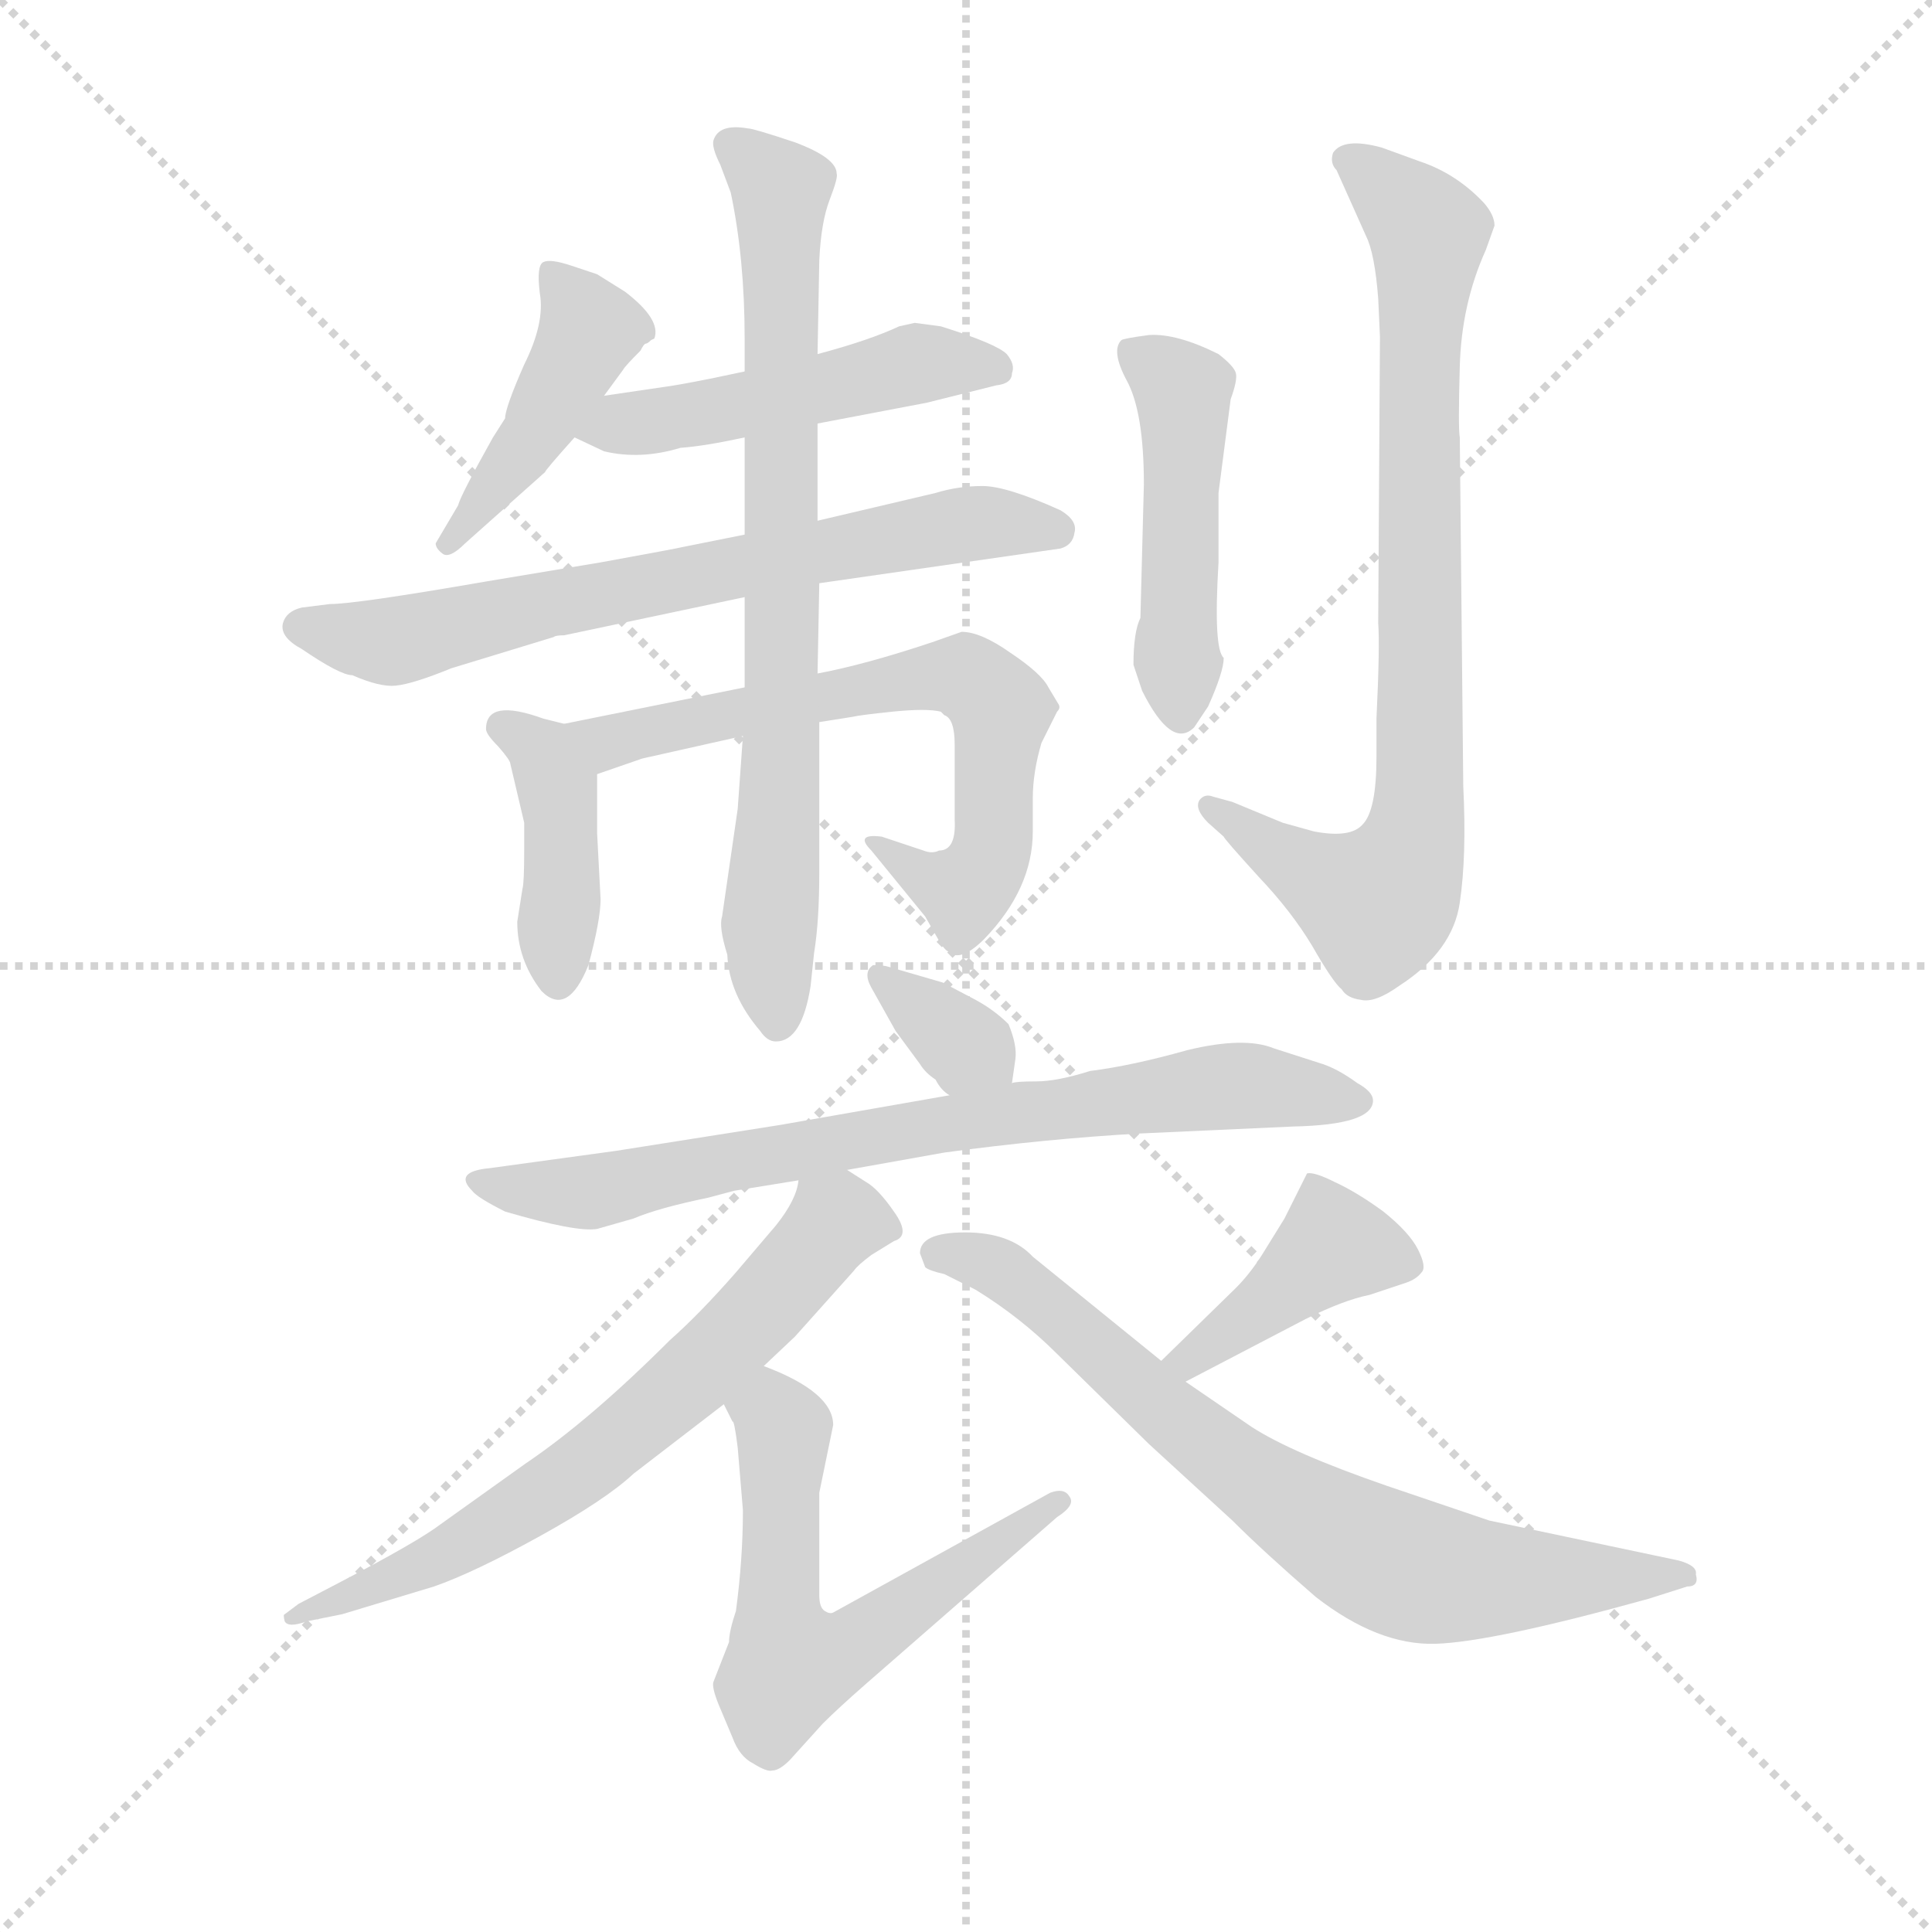 <svg version="1.1" viewBox="0 0 1024 1024" xmlns="http://www.w3.org/2000/svg">
  <g stroke="lightgray" stroke-dasharray="1,1" stroke-width="1" transform="scale(4, 4)">
    <line x1="0" y1="0" x2="256" y2="256"></line>
    <line x1="256" y1="0" x2="0" y2="256"></line>
    <line x1="128" y1="0" x2="128" y2="256"></line>
    <line x1="0" y1="128" x2="256" y2="128"></line>
  </g>
  <g transform="scale(0.92, -0.92) translate(60, -850)">
    <style type="text/css">
      
        @keyframes keyframes0 {
          from {
            stroke: blue;
            stroke-dashoffset: 444;
            stroke-width: 128;
          }
          59% {
            animation-timing-function: step-end;
            stroke: blue;
            stroke-dashoffset: 0;
            stroke-width: 128;
          }
          to {
            stroke: black;
            stroke-width: 1024;
          }
        }
        #make-me-a-hanzi-animation-0 {
          animation: keyframes0 0.611s both;
          animation-delay: 0s;
          animation-timing-function: linear;
        }
      
        @keyframes keyframes1 {
          from {
            stroke: blue;
            stroke-dashoffset: 495;
            stroke-width: 128;
          }
          62% {
            animation-timing-function: step-end;
            stroke: blue;
            stroke-dashoffset: 0;
            stroke-width: 128;
          }
          to {
            stroke: black;
            stroke-width: 1024;
          }
        }
        #make-me-a-hanzi-animation-1 {
          animation: keyframes1 0.653s both;
          animation-delay: 0.611s;
          animation-timing-function: linear;
        }
      
        @keyframes keyframes2 {
          from {
            stroke: blue;
            stroke-dashoffset: 698;
            stroke-width: 128;
          }
          69% {
            animation-timing-function: step-end;
            stroke: blue;
            stroke-dashoffset: 0;
            stroke-width: 128;
          }
          to {
            stroke: black;
            stroke-width: 1024;
          }
        }
        #make-me-a-hanzi-animation-2 {
          animation: keyframes2 0.818s both;
          animation-delay: 1.264s;
          animation-timing-function: linear;
        }
      
        @keyframes keyframes3 {
          from {
            stroke: blue;
            stroke-dashoffset: 409;
            stroke-width: 128;
          }
          57% {
            animation-timing-function: step-end;
            stroke: blue;
            stroke-dashoffset: 0;
            stroke-width: 128;
          }
          to {
            stroke: black;
            stroke-width: 1024;
          }
        }
        #make-me-a-hanzi-animation-3 {
          animation: keyframes3 0.583s both;
          animation-delay: 2.082s;
          animation-timing-function: linear;
        }
      
        @keyframes keyframes4 {
          from {
            stroke: blue;
            stroke-dashoffset: 672;
            stroke-width: 128;
          }
          69% {
            animation-timing-function: step-end;
            stroke: blue;
            stroke-dashoffset: 0;
            stroke-width: 128;
          }
          to {
            stroke: black;
            stroke-width: 1024;
          }
        }
        #make-me-a-hanzi-animation-4 {
          animation: keyframes4 0.797s both;
          animation-delay: 2.665s;
          animation-timing-function: linear;
        }
      
        @keyframes keyframes5 {
          from {
            stroke: blue;
            stroke-dashoffset: 772;
            stroke-width: 128;
          }
          72% {
            animation-timing-function: step-end;
            stroke: blue;
            stroke-dashoffset: 0;
            stroke-width: 128;
          }
          to {
            stroke: black;
            stroke-width: 1024;
          }
        }
        #make-me-a-hanzi-animation-5 {
          animation: keyframes5 0.878s both;
          animation-delay: 3.462s;
          animation-timing-function: linear;
        }
      
        @keyframes keyframes6 {
          from {
            stroke: blue;
            stroke-dashoffset: 481;
            stroke-width: 128;
          }
          61% {
            animation-timing-function: step-end;
            stroke: blue;
            stroke-dashoffset: 0;
            stroke-width: 128;
          }
          to {
            stroke: black;
            stroke-width: 1024;
          }
        }
        #make-me-a-hanzi-animation-6 {
          animation: keyframes6 0.641s both;
          animation-delay: 4.34s;
          animation-timing-function: linear;
        }
      
        @keyframes keyframes7 {
          from {
            stroke: blue;
            stroke-dashoffset: 823;
            stroke-width: 128;
          }
          73% {
            animation-timing-function: step-end;
            stroke: blue;
            stroke-dashoffset: 0;
            stroke-width: 128;
          }
          to {
            stroke: black;
            stroke-width: 1024;
          }
        }
        #make-me-a-hanzi-animation-7 {
          animation: keyframes7 0.92s both;
          animation-delay: 4.982s;
          animation-timing-function: linear;
        }
      
        @keyframes keyframes8 {
          from {
            stroke: blue;
            stroke-dashoffset: 342;
            stroke-width: 128;
          }
          53% {
            animation-timing-function: step-end;
            stroke: blue;
            stroke-dashoffset: 0;
            stroke-width: 128;
          }
          to {
            stroke: black;
            stroke-width: 1024;
          }
        }
        #make-me-a-hanzi-animation-8 {
          animation: keyframes8 0.528s both;
          animation-delay: 5.901s;
          animation-timing-function: linear;
        }
      
        @keyframes keyframes9 {
          from {
            stroke: blue;
            stroke-dashoffset: 768;
            stroke-width: 128;
          }
          71% {
            animation-timing-function: step-end;
            stroke: blue;
            stroke-dashoffset: 0;
            stroke-width: 128;
          }
          to {
            stroke: black;
            stroke-width: 1024;
          }
        }
        #make-me-a-hanzi-animation-9 {
          animation: keyframes9 0.875s both;
          animation-delay: 6.43s;
          animation-timing-function: linear;
        }
      
        @keyframes keyframes10 {
          from {
            stroke: blue;
            stroke-dashoffset: 676;
            stroke-width: 128;
          }
          69% {
            animation-timing-function: step-end;
            stroke: blue;
            stroke-dashoffset: 0;
            stroke-width: 128;
          }
          to {
            stroke: black;
            stroke-width: 1024;
          }
        }
        #make-me-a-hanzi-animation-10 {
          animation: keyframes10 0.8s both;
          animation-delay: 7.305s;
          animation-timing-function: linear;
        }
      
        @keyframes keyframes11 {
          from {
            stroke: blue;
            stroke-dashoffset: 601;
            stroke-width: 128;
          }
          66% {
            animation-timing-function: step-end;
            stroke: blue;
            stroke-dashoffset: 0;
            stroke-width: 128;
          }
          to {
            stroke: black;
            stroke-width: 1024;
          }
        }
        #make-me-a-hanzi-animation-11 {
          animation: keyframes11 0.739s both;
          animation-delay: 8.105s;
          animation-timing-function: linear;
        }
      
        @keyframes keyframes12 {
          from {
            stroke: blue;
            stroke-dashoffset: 413;
            stroke-width: 128;
          }
          57% {
            animation-timing-function: step-end;
            stroke: blue;
            stroke-dashoffset: 0;
            stroke-width: 128;
          }
          to {
            stroke: black;
            stroke-width: 1024;
          }
        }
        #make-me-a-hanzi-animation-12 {
          animation: keyframes12 0.586s both;
          animation-delay: 8.844s;
          animation-timing-function: linear;
        }
      
        @keyframes keyframes13 {
          from {
            stroke: blue;
            stroke-dashoffset: 744;
            stroke-width: 128;
          }
          71% {
            animation-timing-function: step-end;
            stroke: blue;
            stroke-dashoffset: 0;
            stroke-width: 128;
          }
          to {
            stroke: black;
            stroke-width: 1024;
          }
        }
        #make-me-a-hanzi-animation-13 {
          animation: keyframes13 0.855s both;
          animation-delay: 9.43s;
          animation-timing-function: linear;
        }
      
    </style>
    
      <path d="M 288 622 L 299 637 Q 300 639 309 648 Q 311 652 312 652 Q 313 652 315 654 L 317 655 Q 321 666 300 682 L 284 692 L 269 697 Q 257 701 253 699 Q 249 697 251 681 Q 254 664 242 640 Q 231 615 231 609 L 224 598 Q 205 564 204 559 L 191 537 Q 191 534 195 531 Q 199 528 208 537 L 254 578 Q 254 579 271 598 L 288 622 Z" fill="lightgray"></path>
    
      <path d="M 411 606 L 474 618 L 514 628 Q 523 629 523 635 Q 525 640 520 646 Q 514 652 482 662 L 467 664 L 458 662 Q 441 654 411 646 L 369 636 L 350 632 Q 330 628 322 627 L 288 622 C 258 618 244 611 271 598 L 288 590 Q 309 585 332 592 Q 346 593 369 598 L 411 606 Z" fill="lightgray"></path>
    
      <path d="M 286 526 L 220 515 Q 145 502 130 502 L 114 500 Q 105 498 103 491 Q 101 483 114 476 Q 136 461 143 461 Q 159 454 168 455 Q 178 456 200 465 L 259 483 Q 260 484 265 484 L 369 506 L 412 514 L 551 534 Q 558 536 559 543 Q 561 550 551 556 Q 520 570 506 570 Q 492 570 479 566 L 411 550 L 369 542 L 334 535 Q 330 534 286 526 Z" fill="lightgray"></path>
    
      <path d="M 265 433 L 253 436 Q 220 448 220 430 Q 220 427 227 420 Q 234 412 234 410 L 242 376 L 242 361 Q 242 341 241 338 L 238 319 Q 238 297 252 279 Q 267 264 279 294 Q 286 320 286 332 L 284 370 L 284 404 C 284 428 284 428 265 433 Z" fill="lightgray"></path>
    
      <path d="M 369 454 L 265 433 C 236 427 256 394 284 404 L 310 413 L 368 426 L 412 434 L 431 437 Q 435 438 454 440 Q 474 442 482 440 L 484 438 Q 490 436 490 421 L 490 378 Q 491 360 481 360 Q 477 358 472 360 L 448 368 Q 432 370 442 360 L 473 322 L 481 308 Q 484 303 486 302 Q 493 295 507 309 Q 535 338 535 371 L 535 390 Q 535 405 540 422 L 549 440 Q 551 442 550 444 L 544 454 Q 540 462 522 474 Q 505 486 494 486 L 477 480 Q 438 467 411 462 L 369 454 Z" fill="lightgray"></path>
    
      <path d="M 369 506 L 369 454 L 368 426 L 365 384 L 356 322 Q 354 316 359 300 Q 360 277 378 256 Q 382 250 387 250 Q 402 250 407 282 L 409 301 Q 412 319 412 348 L 412 434 L 411 462 L 412 514 L 411 550 L 411 606 L 411 646 L 412 700 Q 413 722 418 735 Q 423 748 422 750 Q 422 759 398 768 Q 374 776 371 776 Q 354 779 351 769 Q 350 765 355 755 L 361 739 Q 369 701 369 655 L 369 636 L 369 598 L 369 542 L 369 506 Z" fill="lightgray"></path>
    
      <path d="M 593 467 L 598 452 Q 615 418 628 431 L 636 443 Q 645 463 645 471 Q 639 476 642 526 L 642 566 L 649 620 Q 653 631 652 635 Q 651 639 642 646 Q 618 658 602 657 Q 587 655 586 654 Q 580 648 589 631 Q 599 613 599 571 L 597 494 Q 593 486 593 467 Z" fill="lightgray"></path>
    
      <path d="M 796 706 L 801 720 Q 801 726 795 733 Q 779 750 758 757 L 736 765 Q 714 771 708 762 Q 706 756 710 752 L 727 714 Q 732 704 734 678 L 735 656 L 734 491 Q 735 478 733 436 L 733 414 Q 733 383 725 375 Q 718 367 697 371 L 679 376 L 650 388 L 639 391 Q 634 393 631 389 Q 628 384 636 376 L 645 368 Q 645 367 665 345 Q 684 325 696 305 Q 708 284 713 280 Q 716 275 724 274 Q 732 272 746 282 Q 777 302 781 330 Q 785 357 783 397 L 781 598 Q 780 603 781 639 Q 782 675 796 706 Z" fill="lightgray"></path>
    
      <path d="M 523 226 L 525 240 Q 526 248 521 260 Q 513 268 502 274 L 483 284 L 452 293 Q 449 294 443 294 Q 437 290 442 281 L 456 256 L 470 237 Q 473 232 479 228 Q 482 222 487 219 C 511 201 519 196 523 226 Z" fill="lightgray"></path>
    
      <path d="M 428 176 L 484 186 Q 543 194 597 197 L 685 201 Q 731 202 731 216 Q 731 221 722 226 Q 711 234 702 237 L 674 246 Q 657 253 624 245 Q 592 236 568 233 Q 549 227 537 227 Q 525 227 523 226 L 487 219 L 390 202 L 295 187 L 222 177 Q 201 175 212 164 Q 215 160 231 152 Q 272 140 284 142 L 305 148 Q 319 154 348 160 L 363 164 L 400 170 L 428 176 Z" fill="lightgray"></path>
    
      <path d="M 380 63 L 398 80 L 432 118 Q 434 121 442 127 L 455 135 Q 465 138 455 152 Q 446 165 439 169 L 428 176 C 406 190 406 190 400 170 Q 399 159 387 144 L 364 117 Q 343 93 326 78 Q 280 32 243 7 L 194 -28 Q 181 -38 135 -62 L 112 -74 L 104 -80 Q 103 -80 104 -84 Q 106 -88 117 -84 L 137 -80 L 190 -64 Q 213 -56 251 -35 Q 289 -14 305 1 L 357 41 L 380 63 Z" fill="lightgray"></path>
    
      <path d="M 357 41 L 362 31 Q 363 32 365 16 L 368 -20 Q 368 -48 364 -78 Q 360 -90 360 -96 L 351 -119 Q 350 -122 354 -132 L 362 -151 Q 366 -162 374 -166 Q 382 -171 385 -170 Q 389 -170 395 -164 L 414 -143 Q 423 -134 439 -120 L 549 -24 Q 560 -17 556 -12 Q 553 -7 545 -10 L 420 -79 Q 418 -80 415 -78 Q 412 -76 412 -69 L 412 -10 L 420 29 Q 420 48 380 63 C 352 75 343 68 357 41 Z" fill="lightgray"></path>
    
      <path d="M 623 54 L 692 90 Q 714 101 729 104 L 750 111 Q 756 113 759 117 Q 762 120 757 130 Q 752 140 737 152 Q 722 163 709 169 Q 697 175 693 174 L 680 148 L 667 127 Q 660 116 652 108 L 609 66 C 588 45 596 40 623 54 Z" fill="lightgray"></path>
    
      <path d="M 470 128 L 473 120 Q 475 118 484 116 L 502 107 Q 528 91 549 70 L 602 18 L 650 -26 Q 668 -44 698 -70 Q 734 -98 767 -97 Q 800 -96 890 -71 L 912 -64 Q 919 -64 917 -57 Q 918 -52 907 -49 L 798 -26 L 739 -6 Q 684 13 661 28 L 623 54 L 609 66 L 535 126 Q 522 140 496 140 Q 470 140 470 128 Z" fill="lightgray"></path>
    
    
      <clipPath id="make-me-a-hanzi-clip-0">
        <path d="M 288 622 L 299 637 Q 300 639 309 648 Q 311 652 312 652 Q 313 652 315 654 L 317 655 Q 321 666 300 682 L 284 692 L 269 697 Q 257 701 253 699 Q 249 697 251 681 Q 254 664 242 640 Q 231 615 231 609 L 224 598 Q 205 564 204 559 L 191 537 Q 191 534 195 531 Q 199 528 208 537 L 254 578 Q 254 579 271 598 L 288 622 Z"></path>
      </clipPath>
      <path clip-path="url(#make-me-a-hanzi-clip-0)" d="M 256 694 L 280 660 L 251 603 L 200 538" fill="none" id="make-me-a-hanzi-animation-0" stroke-dasharray="316 632" stroke-linecap="round"></path>
    
      <clipPath id="make-me-a-hanzi-clip-1">
        <path d="M 411 606 L 474 618 L 514 628 Q 523 629 523 635 Q 525 640 520 646 Q 514 652 482 662 L 467 664 L 458 662 Q 441 654 411 646 L 369 636 L 350 632 Q 330 628 322 627 L 288 622 C 258 618 244 611 271 598 L 288 590 Q 309 585 332 592 Q 346 593 369 598 L 411 606 Z"></path>
      </clipPath>
      <path clip-path="url(#make-me-a-hanzi-clip-1)" d="M 278 602 L 373 617 L 467 641 L 513 638" fill="none" id="make-me-a-hanzi-animation-1" stroke-dasharray="367 734" stroke-linecap="round"></path>
    
      <clipPath id="make-me-a-hanzi-clip-2">
        <path d="M 286 526 L 220 515 Q 145 502 130 502 L 114 500 Q 105 498 103 491 Q 101 483 114 476 Q 136 461 143 461 Q 159 454 168 455 Q 178 456 200 465 L 259 483 Q 260 484 265 484 L 369 506 L 412 514 L 551 534 Q 558 536 559 543 Q 561 550 551 556 Q 520 570 506 570 Q 492 570 479 566 L 411 550 L 369 542 L 334 535 Q 330 534 286 526 Z"></path>
      </clipPath>
      <path clip-path="url(#make-me-a-hanzi-clip-2)" d="M 114 489 L 165 480 L 501 549 L 548 545" fill="none" id="make-me-a-hanzi-animation-2" stroke-dasharray="570 1140" stroke-linecap="round"></path>
    
      <clipPath id="make-me-a-hanzi-clip-3">
        <path d="M 265 433 L 253 436 Q 220 448 220 430 Q 220 427 227 420 Q 234 412 234 410 L 242 376 L 242 361 Q 242 341 241 338 L 238 319 Q 238 297 252 279 Q 267 264 279 294 Q 286 320 286 332 L 284 370 L 284 404 C 284 428 284 428 265 433 Z"></path>
      </clipPath>
      <path clip-path="url(#make-me-a-hanzi-clip-3)" d="M 231 431 L 253 416 L 261 397 L 263 291" fill="none" id="make-me-a-hanzi-animation-3" stroke-dasharray="281 562" stroke-linecap="round"></path>
    
      <clipPath id="make-me-a-hanzi-clip-4">
        <path d="M 369 454 L 265 433 C 236 427 256 394 284 404 L 310 413 L 368 426 L 412 434 L 431 437 Q 435 438 454 440 Q 474 442 482 440 L 484 438 Q 490 436 490 421 L 490 378 Q 491 360 481 360 Q 477 358 472 360 L 448 368 Q 432 370 442 360 L 473 322 L 481 308 Q 484 303 486 302 Q 493 295 507 309 Q 535 338 535 371 L 535 390 Q 535 405 540 422 L 549 440 Q 551 442 550 444 L 544 454 Q 540 462 522 474 Q 505 486 494 486 L 477 480 Q 438 467 411 462 L 369 454 Z"></path>
      </clipPath>
      <path clip-path="url(#make-me-a-hanzi-clip-4)" d="M 273 431 L 283 424 L 299 424 L 378 443 L 496 461 L 517 439 L 511 357 L 495 337 L 451 359" fill="none" id="make-me-a-hanzi-animation-4" stroke-dasharray="544 1088" stroke-linecap="round"></path>
    
      <clipPath id="make-me-a-hanzi-clip-5">
        <path d="M 369 506 L 369 454 L 368 426 L 365 384 L 356 322 Q 354 316 359 300 Q 360 277 378 256 Q 382 250 387 250 Q 402 250 407 282 L 409 301 Q 412 319 412 348 L 412 434 L 411 462 L 412 514 L 411 550 L 411 606 L 411 646 L 412 700 Q 413 722 418 735 Q 423 748 422 750 Q 422 759 398 768 Q 374 776 371 776 Q 354 779 351 769 Q 350 765 355 755 L 361 739 Q 369 701 369 655 L 369 636 L 369 598 L 369 542 L 369 506 Z"></path>
      </clipPath>
      <path clip-path="url(#make-me-a-hanzi-clip-5)" d="M 362 765 L 389 738 L 391 427 L 383 317 L 388 261" fill="none" id="make-me-a-hanzi-animation-5" stroke-dasharray="644 1288" stroke-linecap="round"></path>
    
      <clipPath id="make-me-a-hanzi-clip-6">
        <path d="M 593 467 L 598 452 Q 615 418 628 431 L 636 443 Q 645 463 645 471 Q 639 476 642 526 L 642 566 L 649 620 Q 653 631 652 635 Q 651 639 642 646 Q 618 658 602 657 Q 587 655 586 654 Q 580 648 589 631 Q 599 613 599 571 L 597 494 Q 593 486 593 467 Z"></path>
      </clipPath>
      <path clip-path="url(#make-me-a-hanzi-clip-6)" d="M 590 648 L 621 625 L 620 439" fill="none" id="make-me-a-hanzi-animation-6" stroke-dasharray="353 706" stroke-linecap="round"></path>
    
      <clipPath id="make-me-a-hanzi-clip-7">
        <path d="M 796 706 L 801 720 Q 801 726 795 733 Q 779 750 758 757 L 736 765 Q 714 771 708 762 Q 706 756 710 752 L 727 714 Q 732 704 734 678 L 735 656 L 734 491 Q 735 478 733 436 L 733 414 Q 733 383 725 375 Q 718 367 697 371 L 679 376 L 650 388 L 639 391 Q 634 393 631 389 Q 628 384 636 376 L 645 368 Q 645 367 665 345 Q 684 325 696 305 Q 708 284 713 280 Q 716 275 724 274 Q 732 272 746 282 Q 777 302 781 330 Q 785 357 783 397 L 781 598 Q 780 603 781 639 Q 782 675 796 706 Z"></path>
      </clipPath>
      <path clip-path="url(#make-me-a-hanzi-clip-7)" d="M 716 758 L 753 728 L 763 712 L 757 618 L 756 374 L 749 350 L 733 329 L 637 384" fill="none" id="make-me-a-hanzi-animation-7" stroke-dasharray="695 1390" stroke-linecap="round"></path>
    
      <clipPath id="make-me-a-hanzi-clip-8">
        <path d="M 523 226 L 525 240 Q 526 248 521 260 Q 513 268 502 274 L 483 284 L 452 293 Q 449 294 443 294 Q 437 290 442 281 L 456 256 L 470 237 Q 473 232 479 228 Q 482 222 487 219 C 511 201 519 196 523 226 Z"></path>
      </clipPath>
      <path clip-path="url(#make-me-a-hanzi-clip-8)" d="M 447 287 L 515 234" fill="none" id="make-me-a-hanzi-animation-8" stroke-dasharray="214 428" stroke-linecap="round"></path>
    
      <clipPath id="make-me-a-hanzi-clip-9">
        <path d="M 428 176 L 484 186 Q 543 194 597 197 L 685 201 Q 731 202 731 216 Q 731 221 722 226 Q 711 234 702 237 L 674 246 Q 657 253 624 245 Q 592 236 568 233 Q 549 227 537 227 Q 525 227 523 226 L 487 219 L 390 202 L 295 187 L 222 177 Q 201 175 212 164 Q 215 160 231 152 Q 272 140 284 142 L 305 148 Q 319 154 348 160 L 363 164 L 400 170 L 428 176 Z"></path>
      </clipPath>
      <path clip-path="url(#make-me-a-hanzi-clip-9)" d="M 217 171 L 244 163 L 280 163 L 483 203 L 622 222 L 657 225 L 722 217" fill="none" id="make-me-a-hanzi-animation-9" stroke-dasharray="640 1280" stroke-linecap="round"></path>
    
      <clipPath id="make-me-a-hanzi-clip-10">
        <path d="M 380 63 L 398 80 L 432 118 Q 434 121 442 127 L 455 135 Q 465 138 455 152 Q 446 165 439 169 L 428 176 C 406 190 406 190 400 170 Q 399 159 387 144 L 364 117 Q 343 93 326 78 Q 280 32 243 7 L 194 -28 Q 181 -38 135 -62 L 112 -74 L 104 -80 Q 103 -80 104 -84 Q 106 -88 117 -84 L 137 -80 L 190 -64 Q 213 -56 251 -35 Q 289 -14 305 1 L 357 41 L 380 63 Z"></path>
      </clipPath>
      <path clip-path="url(#make-me-a-hanzi-clip-10)" d="M 451 144 L 422 146 L 328 47 L 235 -23 L 190 -49 L 111 -82" fill="none" id="make-me-a-hanzi-animation-10" stroke-dasharray="548 1096" stroke-linecap="round"></path>
    
      <clipPath id="make-me-a-hanzi-clip-11">
        <path d="M 357 41 L 362 31 Q 363 32 365 16 L 368 -20 Q 368 -48 364 -78 Q 360 -90 360 -96 L 351 -119 Q 350 -122 354 -132 L 362 -151 Q 366 -162 374 -166 Q 382 -171 385 -170 Q 389 -170 395 -164 L 414 -143 Q 423 -134 439 -120 L 549 -24 Q 560 -17 556 -12 Q 553 -7 545 -10 L 420 -79 Q 418 -80 415 -78 Q 412 -76 412 -69 L 412 -10 L 420 29 Q 420 48 380 63 C 352 75 343 68 357 41 Z"></path>
      </clipPath>
      <path clip-path="url(#make-me-a-hanzi-clip-11)" d="M 368 40 L 389 29 L 388 -73 L 395 -109 L 430 -99 L 550 -16" fill="none" id="make-me-a-hanzi-animation-11" stroke-dasharray="473 946" stroke-linecap="round"></path>
    
      <clipPath id="make-me-a-hanzi-clip-12">
        <path d="M 623 54 L 692 90 Q 714 101 729 104 L 750 111 Q 756 113 759 117 Q 762 120 757 130 Q 752 140 737 152 Q 722 163 709 169 Q 697 175 693 174 L 680 148 L 667 127 Q 660 116 652 108 L 609 66 C 588 45 596 40 623 54 Z"></path>
      </clipPath>
      <path clip-path="url(#make-me-a-hanzi-clip-12)" d="M 749 122 L 708 132 L 626 66 L 617 68" fill="none" id="make-me-a-hanzi-animation-12" stroke-dasharray="285 570" stroke-linecap="round"></path>
    
      <clipPath id="make-me-a-hanzi-clip-13">
        <path d="M 470 128 L 473 120 Q 475 118 484 116 L 502 107 Q 528 91 549 70 L 602 18 L 650 -26 Q 668 -44 698 -70 Q 734 -98 767 -97 Q 800 -96 890 -71 L 912 -64 Q 919 -64 917 -57 Q 918 -52 907 -49 L 798 -26 L 739 -6 Q 684 13 661 28 L 623 54 L 609 66 L 535 126 Q 522 140 496 140 Q 470 140 470 128 Z"></path>
      </clipPath>
      <path clip-path="url(#make-me-a-hanzi-clip-13)" d="M 480 127 L 513 121 L 610 37 L 727 -44 L 788 -60 L 909 -57" fill="none" id="make-me-a-hanzi-animation-13" stroke-dasharray="616 1232" stroke-linecap="round"></path>
    
  </g>
</svg>